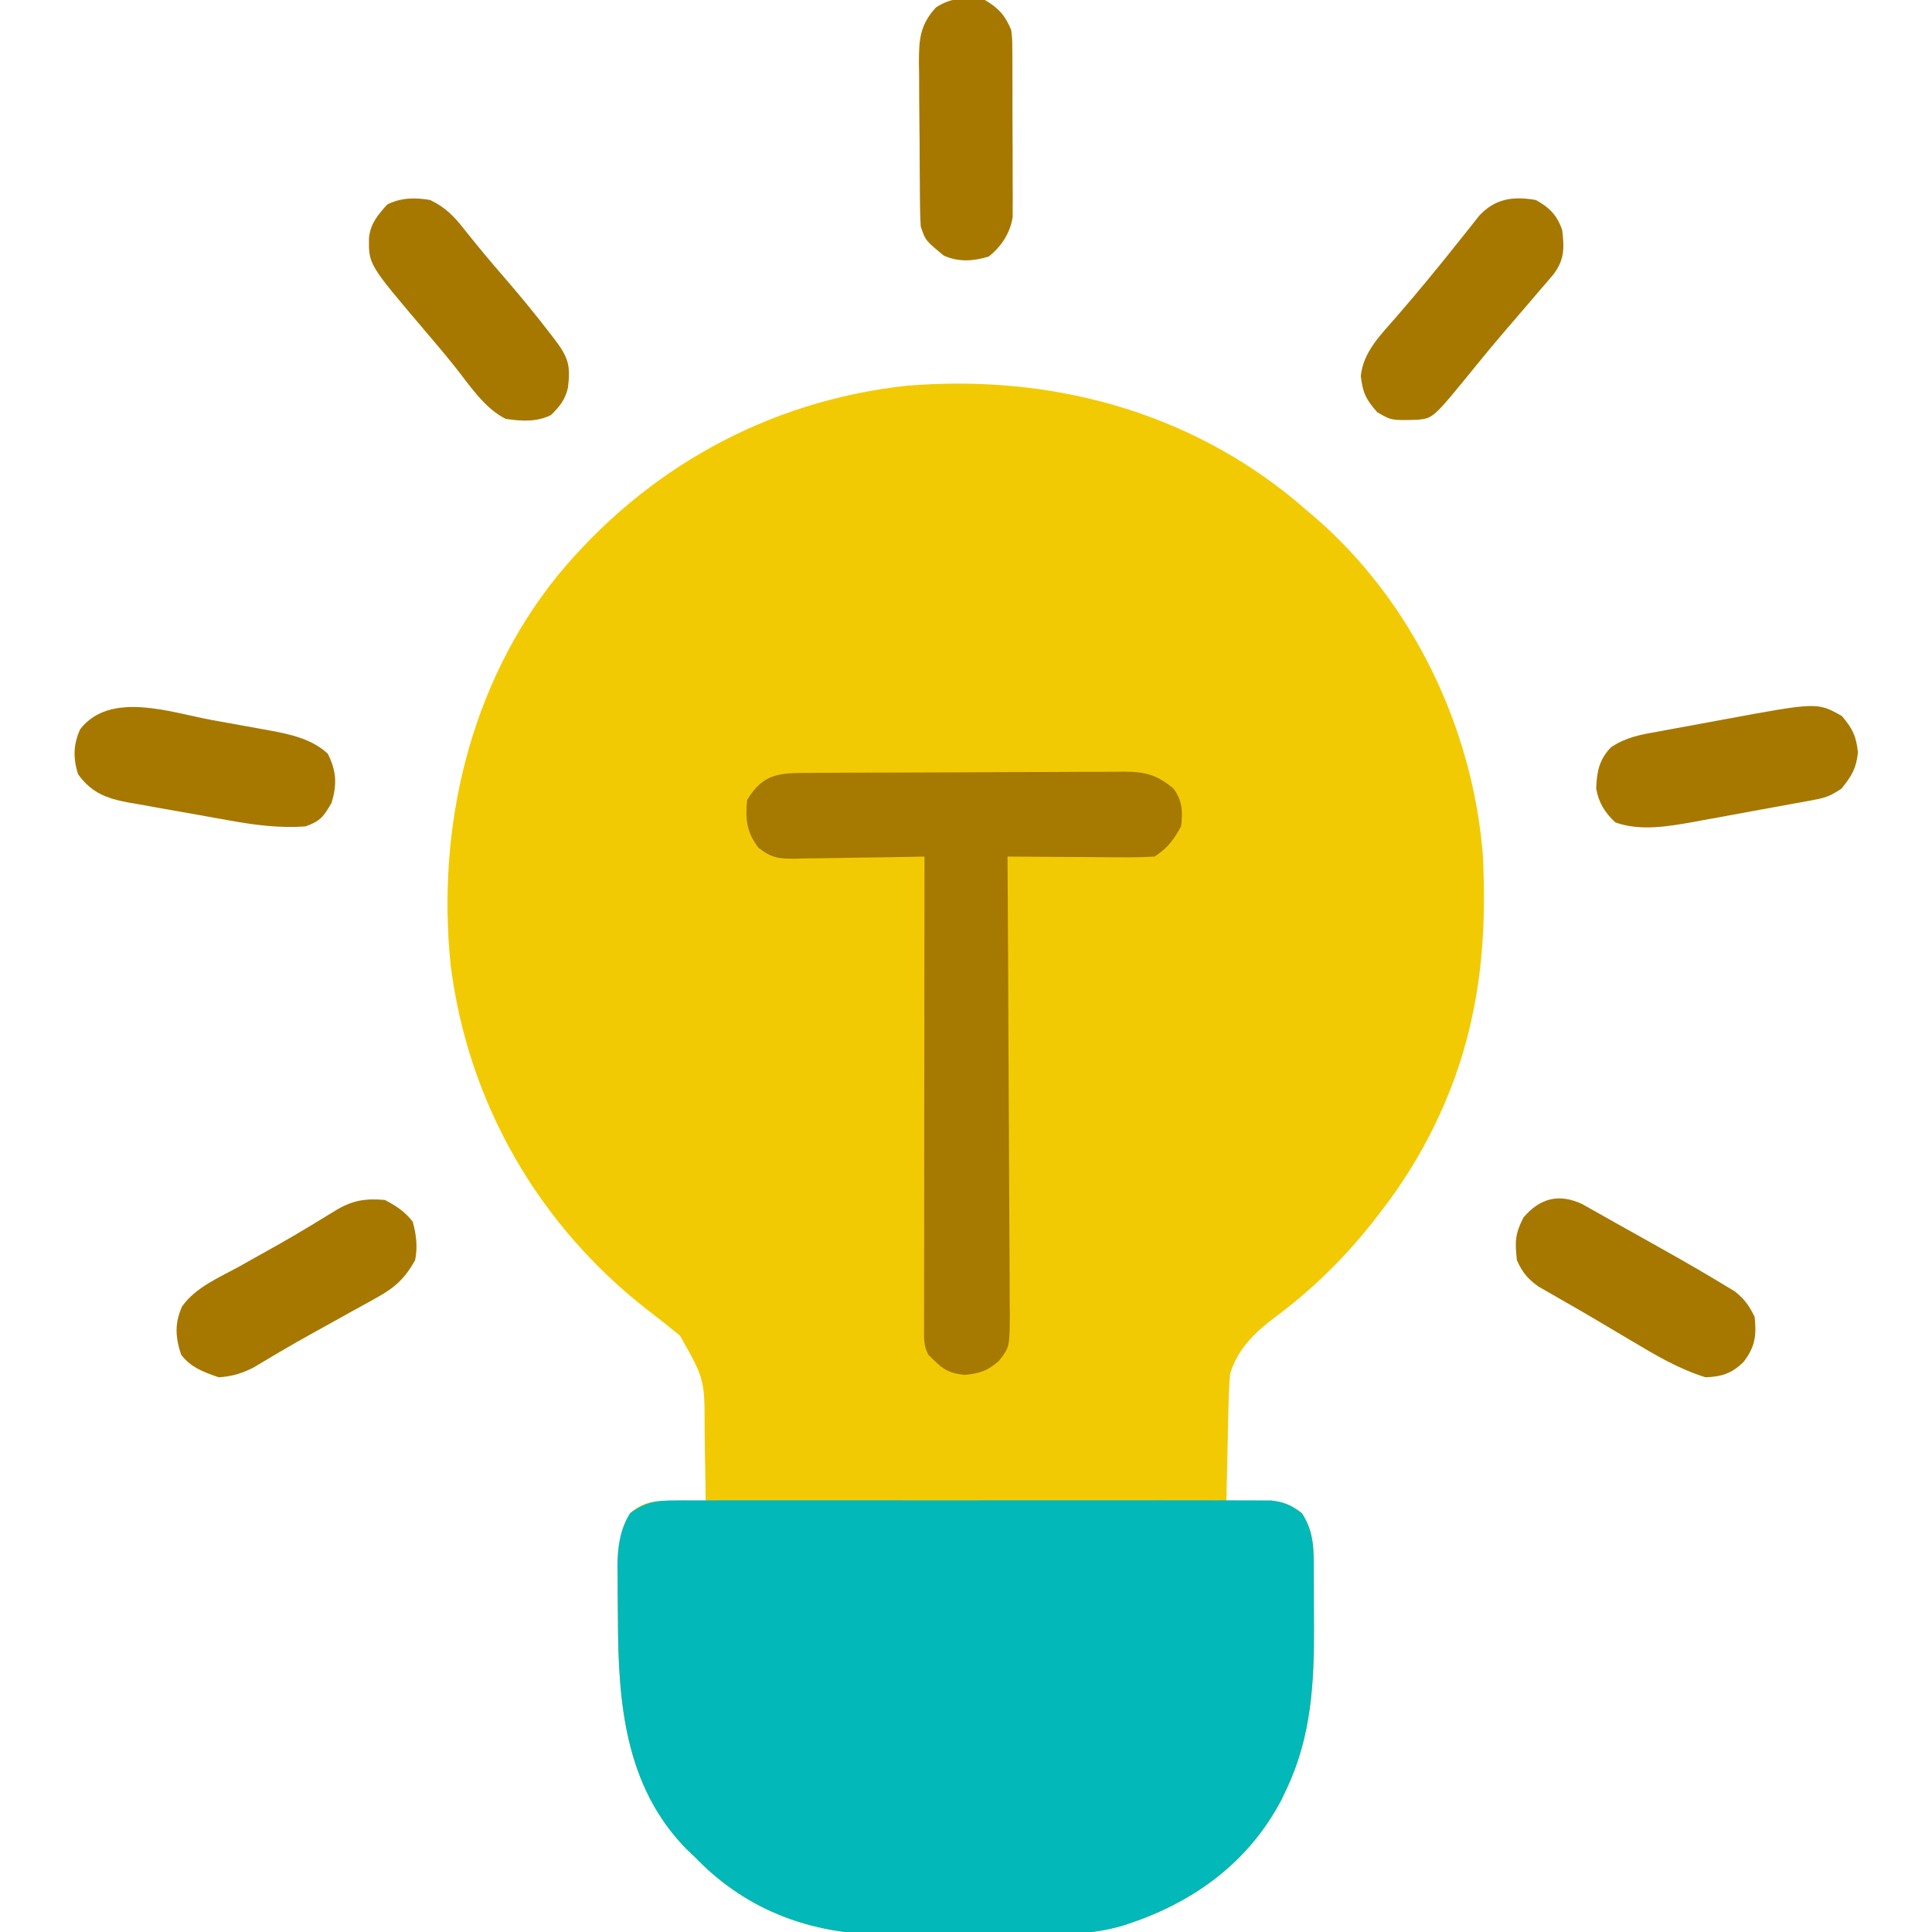 <?xml version="1.0" encoding="UTF-8"?>
<svg version="1.1" xmlns="http://www.w3.org/2000/svg" width="512" height="512">
<path d="M0 0 C0.737 0.637 1.475 1.274 2.234 1.93 C3.013 2.587 3.792 3.245 4.594 3.922 C30.502 26.266 46.656 59.91 49.234 93.93 C49.917 108.482 49.402 122.69 46.234 136.93 C46.001 137.981 46.001 137.981 45.763 139.054 C41.624 156.736 33.349 173.614 22.234 187.93 C21.505 188.88 20.775 189.83 20.023 190.809 C12.397 200.429 3.987 208.691 -5.856 216 C-11.252 220.067 -15.674 224.313 -17.766 230.93 C-17.997 233.602 -18.137 236.182 -18.18 238.855 C-18.199 239.603 -18.218 240.351 -18.238 241.121 C-18.298 243.495 -18.344 245.868 -18.391 248.242 C-18.429 249.857 -18.468 251.473 -18.508 253.088 C-18.604 257.035 -18.688 260.982 -18.766 264.93 C-17.741 264.895 -16.716 264.86 -15.66 264.824 C-14.299 264.796 -12.939 264.769 -11.578 264.742 C-10.905 264.717 -10.231 264.692 -9.537 264.666 C-5.057 264.6 -2.305 265.154 1.234 267.93 C4.567 272.929 4.393 277.867 4.402 283.73 C4.406 284.485 4.409 285.239 4.412 286.015 C4.417 287.613 4.42 289.211 4.42 290.809 C4.422 293.196 4.44 295.583 4.459 297.971 C4.515 312.94 3.746 327.172 -2.766 340.93 C-3.236 341.925 -3.707 342.92 -4.191 343.945 C-13.191 361.007 -28.189 371.57 -46.288 377.265 C-53.854 379.474 -61.241 379.657 -69.078 379.594 C-70.586 379.597 -72.095 379.602 -73.603 379.608 C-76.736 379.616 -79.868 379.605 -83.001 379.582 C-86.968 379.553 -90.933 379.57 -94.9 379.599 C-98.006 379.618 -101.112 379.612 -104.218 379.599 C-105.678 379.595 -107.139 379.599 -108.599 379.611 C-127.065 379.728 -143.876 374.187 -157.426 361.258 C-158.198 360.49 -158.97 359.721 -159.766 358.93 C-160.816 357.932 -160.816 357.932 -161.887 356.914 C-178.135 340.318 -179.952 318.134 -180.006 296.158 C-180.016 293.736 -180.047 291.315 -180.078 288.893 C-180.085 287.328 -180.09 285.764 -180.094 284.199 C-180.106 283.488 -180.118 282.776 -180.131 282.043 C-180.109 276.94 -179.31 272.416 -176.766 267.93 C-172.9 264.434 -168.932 264.556 -163.953 264.742 C-163.26 264.756 -162.567 264.769 -161.854 264.783 C-160.157 264.818 -158.461 264.872 -156.766 264.93 C-156.81 260.233 -156.88 255.538 -156.973 250.843 C-157.001 249.248 -157.022 247.654 -157.037 246.06 C-157.014 232.484 -157.014 232.484 -163.555 220.898 C-164.463 220.171 -164.463 220.171 -165.391 219.43 C-166.091 218.855 -166.791 218.28 -167.512 217.688 C-169.021 216.511 -170.534 215.339 -172.051 214.172 C-201.05 191.633 -219.749 159.205 -224.348 122.656 C-228.074 86.217 -219.333 48.406 -196.102 19.594 C-172.715 -8.848 -140.345 -26.838 -103.509 -30.843 C-65.923 -33.954 -29.202 -24.401 0 0 Z " fill="#F2CA03" transform="translate(343.766,133.07)"/>
<path d="M0 0 C0.687 -0.005 1.374 -0.009 2.081 -0.014 C4.376 -0.026 6.67 -0.017 8.965 -0.007 C10.612 -0.011 12.26 -0.017 13.908 -0.023 C18.379 -0.037 22.85 -0.032 27.321 -0.022 C32 -0.014 36.68 -0.021 41.359 -0.026 C49.218 -0.032 57.076 -0.024 64.934 -0.01 C74.019 0.006 83.104 0.001 92.188 -0.016 C99.989 -0.029 107.789 -0.031 115.59 -0.023 C120.248 -0.019 124.907 -0.018 129.566 -0.028 C133.946 -0.037 138.325 -0.031 142.705 -0.013 C144.312 -0.009 145.919 -0.01 147.527 -0.017 C149.721 -0.025 151.915 -0.015 154.109 0 C155.951 0.002 155.951 0.002 157.829 0.003 C161.378 0.419 163.226 1.233 166.054 3.381 C169.387 8.38 169.213 13.318 169.222 19.182 C169.226 19.936 169.229 20.69 169.232 21.467 C169.238 23.064 169.24 24.662 169.24 26.26 C169.242 28.648 169.26 31.035 169.279 33.422 C169.335 48.391 168.566 62.624 162.054 76.381 C161.584 77.376 161.113 78.371 160.629 79.397 C151.629 96.458 136.631 107.021 118.532 112.717 C110.966 114.925 103.579 115.109 95.742 115.045 C94.234 115.048 92.725 115.053 91.217 115.06 C88.084 115.067 84.952 115.056 81.819 115.033 C77.852 115.004 73.887 115.021 69.92 115.051 C66.814 115.069 63.708 115.063 60.602 115.05 C59.142 115.047 57.681 115.051 56.221 115.062 C37.755 115.179 20.944 109.638 7.394 96.709 C6.236 95.557 6.236 95.557 5.054 94.381 C4.354 93.716 3.655 93.051 2.933 92.365 C-13.315 75.769 -15.132 53.585 -15.186 31.61 C-15.196 29.187 -15.227 26.766 -15.258 24.344 C-15.265 22.779 -15.27 21.215 -15.274 19.65 C-15.286 18.939 -15.298 18.227 -15.311 17.494 C-15.289 12.545 -14.683 7.614 -11.946 3.381 C-7.915 0.39 -4.966 0.005 0 0 Z " fill="#02B8B9" transform="translate(178.946,397.619)"/>
<path d="M0 0 C1.449 -0.01 1.449 -0.01 2.927 -0.02 C6.134 -0.04 9.341 -0.051 12.548 -0.061 C14.189 -0.067 14.189 -0.067 15.863 -0.074 C21.653 -0.095 27.444 -0.109 33.234 -0.118 C39.218 -0.129 45.201 -0.164 51.184 -0.203 C55.782 -0.229 60.381 -0.238 64.979 -0.241 C67.184 -0.246 69.39 -0.258 71.596 -0.276 C74.684 -0.301 77.771 -0.3 80.859 -0.293 C81.77 -0.306 82.68 -0.319 83.618 -0.332 C89.278 -0.285 92.331 0.496 96.688 4.177 C99.041 7.385 99.157 10.273 98.688 14.177 C96.649 17.835 95.184 19.846 91.688 22.177 C88.715 22.349 85.836 22.409 82.864 22.372 C82.003 22.369 81.141 22.367 80.254 22.364 C77.503 22.353 74.752 22.327 72.001 22.302 C70.136 22.292 68.271 22.283 66.405 22.275 C61.833 22.253 57.261 22.218 52.688 22.177 C52.693 22.841 52.698 23.506 52.702 24.191 C52.813 40.366 52.896 56.54 52.948 72.716 C52.973 80.538 53.008 88.36 53.066 96.182 C53.116 103.001 53.148 109.819 53.159 116.638 C53.165 120.248 53.181 123.857 53.217 127.467 C53.257 131.499 53.258 135.53 53.256 139.562 C53.274 140.756 53.292 141.95 53.311 143.181 C53.254 152.207 53.254 152.207 50.34 155.903 C47.224 158.576 45.427 159.093 41.376 159.552 C36.485 159.055 35.118 157.606 31.688 154.177 C30.414 151.629 30.565 149.855 30.568 147.001 C30.567 145.905 30.565 144.808 30.564 143.678 C30.569 141.866 30.569 141.866 30.575 140.016 C30.575 138.748 30.575 137.48 30.575 136.173 C30.574 132.69 30.58 129.207 30.587 125.723 C30.593 122.085 30.594 118.447 30.595 114.809 C30.598 107.917 30.606 101.025 30.616 94.133 C30.628 86.288 30.633 78.443 30.638 70.598 C30.649 54.458 30.666 38.317 30.688 22.177 C28.865 22.216 28.865 22.216 27.004 22.256 C22.485 22.347 17.966 22.404 13.446 22.452 C11.491 22.477 9.537 22.511 7.583 22.554 C4.77 22.615 1.959 22.643 -0.854 22.665 C-1.726 22.691 -2.597 22.717 -3.494 22.743 C-7.921 22.746 -9.731 22.626 -13.34 19.834 C-16.448 15.646 -16.834 12.314 -16.312 7.177 C-12.071 0.072 -7.683 0.022 0 0 Z " fill="#A67900" transform="translate(214.312,204.823)"/>
<path d="M0 0 C3.572 1.927 5.696 4.087 7 8 C7.566 12.771 7.629 15.699 4.75 19.625 C3.522 21.102 2.268 22.557 1 24 C0.081 25.076 -0.837 26.153 -1.754 27.23 C-3.816 29.65 -5.889 32.06 -7.969 34.465 C-10.636 37.56 -13.236 40.704 -15.812 43.875 C-27.141 57.799 -27.141 57.799 -31.207 58.238 C-38.248 58.439 -38.248 58.439 -42 56.25 C-44.979 52.899 -45.875 51.128 -46.375 46.625 C-45.702 40.117 -40.973 35.62 -36.812 30.812 C-35.831 29.666 -34.851 28.519 -33.871 27.371 C-33.386 26.804 -32.901 26.236 -32.402 25.652 C-30.364 23.25 -28.367 20.815 -26.375 18.375 C-25.657 17.497 -24.939 16.619 -24.199 15.715 C-22.648 13.8 -21.11 11.875 -19.582 9.941 C-18.792 8.95 -18.002 7.959 -17.188 6.938 C-16.48 6.039 -15.772 5.141 -15.043 4.215 C-10.792 -0.394 -6.04 -1.045 0 0 Z " fill="#A67800" transform="translate(407,53)"/>
<path d="M0 0 C4.019 1.941 6.341 4.315 9.062 7.812 C12.591 12.261 16.212 16.591 19.938 20.875 C23.992 25.565 27.909 30.334 31.688 35.25 C32.321 36.073 32.321 36.073 32.967 36.914 C36.611 41.709 37.238 43.838 36.516 49.738 C35.791 52.918 34.316 54.755 32 57 C28.226 58.887 24.102 58.62 20 58 C14.282 55.129 10.352 48.947 6.457 44.062 C3.841 40.802 1.15 37.617 -1.562 34.438 C-16.321 17.073 -16.321 17.073 -16.219 10.031 C-15.807 6.204 -13.863 3.962 -11.375 1.188 C-7.72 -0.64 -4.002 -0.688 0 0 Z " fill="#A67800" transform="translate(114,53)"/>
<path d="M0 0 C0.871 0.493 1.743 0.986 2.641 1.494 C3.612 2.039 4.583 2.583 5.584 3.145 C6.584 3.712 7.583 4.28 8.614 4.865 C10.52 5.927 12.426 6.988 14.332 8.049 C16.26 9.132 18.187 10.217 20.114 11.302 C21.069 11.837 22.024 12.371 23.008 12.922 C27.93 15.696 32.817 18.528 37.645 21.463 C38.527 21.995 39.41 22.528 40.319 23.076 C42.926 25.108 44.179 26.901 45.614 29.865 C46.15 34.871 45.721 37.87 42.614 41.865 C39.528 44.845 36.89 45.7 32.614 45.865 C25.507 43.664 19.417 40.036 13.051 36.24 C11.996 35.616 10.942 34.991 9.855 34.348 C7.748 33.099 5.642 31.848 3.537 30.595 C0.976 29.08 -1.597 27.591 -4.183 26.119 C-4.874 25.721 -5.564 25.323 -6.275 24.912 C-8.066 23.879 -9.861 22.854 -11.656 21.83 C-14.587 19.72 -15.896 18.131 -17.386 14.865 C-17.93 9.975 -17.908 7.87 -15.636 3.49 C-11.324 -1.542 -6.308 -3 0 0 Z " fill="#A67800" transform="translate(419.386,319.135)"/>
<path d="M0 0 C3.054 1.613 5.238 3.031 7.375 5.75 C8.328 9.182 8.731 12.521 8 16 C5.286 20.763 2.752 23.163 -2.023 25.805 C-2.606 26.132 -3.189 26.46 -3.789 26.798 C-5.644 27.837 -7.509 28.856 -9.375 29.875 C-10.588 30.549 -11.8 31.225 -13.012 31.902 C-14.83 32.918 -16.649 33.93 -18.475 34.933 C-21.62 36.662 -24.738 38.423 -27.825 40.255 C-28.76 40.805 -28.76 40.805 -29.713 41.366 C-31.435 42.384 -33.15 43.411 -34.866 44.438 C-38.052 46.026 -40.46 46.75 -44 47 C-47.949 45.661 -51.443 44.409 -54 41 C-55.529 36.414 -55.763 32.694 -53.75 28.227 C-50.157 23.145 -44.007 20.607 -38.688 17.688 C-37.508 17.027 -36.33 16.366 -35.152 15.703 C-32.832 14.396 -30.509 13.095 -28.185 11.797 C-22.934 8.834 -17.8 5.69 -12.66 2.539 C-8.304 0.019 -4.996 -0.423 0 0 Z " fill="#A67800" transform="translate(102,318)"/>
<path d="M0 0 C3.65 2.129 5.42 4.138 7 8 C7.261 10.421 7.261 10.421 7.275 13.148 C7.289 14.685 7.289 14.685 7.304 16.253 C7.303 17.354 7.302 18.455 7.301 19.59 C7.305 20.727 7.309 21.863 7.314 23.034 C7.32 25.438 7.32 27.841 7.316 30.244 C7.313 33.92 7.336 37.595 7.361 41.271 C7.364 43.607 7.364 45.942 7.363 48.277 C7.372 49.376 7.382 50.476 7.391 51.608 C7.385 52.636 7.379 53.663 7.372 54.722 C7.373 55.623 7.374 56.524 7.374 57.452 C6.75 61.704 4.379 65.353 1 68 C-3.192 69.24 -6.851 69.5 -10.875 67.75 C-15.757 63.73 -15.757 63.73 -17 60 C-17.107 58.329 -17.159 56.655 -17.177 54.981 C-17.19 53.96 -17.203 52.938 -17.216 51.886 C-17.223 50.783 -17.231 49.68 -17.238 48.543 C-17.246 47.407 -17.254 46.272 -17.263 45.101 C-17.277 42.696 -17.287 40.291 -17.295 37.886 C-17.312 34.212 -17.356 30.539 -17.4 26.865 C-17.411 24.529 -17.419 22.192 -17.426 19.855 C-17.443 18.758 -17.461 17.661 -17.479 16.531 C-17.461 10.377 -17.202 6.636 -13 2 C-8.757 -0.829 -4.983 -0.653 0 0 Z " fill="#A67800" transform="translate(261,0)"/>
<path d="M0 0 C2.826 3.391 3.756 5.177 4.25 9.625 C3.806 13.921 2.579 15.928 -0.125 19.25 C-2.931 21.12 -4.169 21.624 -7.346 22.211 C-8.619 22.451 -8.619 22.451 -9.917 22.696 C-10.832 22.861 -11.748 23.026 -12.691 23.195 C-13.64 23.37 -14.589 23.545 -15.566 23.725 C-17.577 24.093 -19.589 24.458 -21.601 24.819 C-24.653 25.369 -27.703 25.936 -30.752 26.504 C-32.711 26.86 -34.67 27.216 -36.629 27.57 C-37.981 27.823 -37.981 27.823 -39.36 28.082 C-46.121 29.275 -53.475 30.57 -60.062 28.188 C-62.864 25.556 -64.427 23 -65.125 19.25 C-64.952 14.79 -64.346 11.487 -61.153 8.252 C-57.119 5.585 -53.366 4.939 -48.652 4.109 C-47.733 3.937 -46.815 3.766 -45.868 3.588 C-43.925 3.229 -41.981 2.876 -40.035 2.53 C-37.093 2.005 -34.157 1.454 -31.221 0.898 C-6.549 -3.667 -6.549 -3.667 0 0 Z " fill="#A67800" transform="translate(488.125,189.75)"/>
<path d="M0 0 C2.639 0.488 5.281 0.956 7.924 1.422 C9.624 1.73 11.324 2.039 13.024 2.35 C14.193 2.556 14.193 2.556 15.385 2.767 C20.87 3.802 26.503 5.014 30.692 8.924 C32.992 13.525 33.163 17.019 31.692 21.924 C29.594 25.56 28.742 26.754 24.817 28.174 C17.877 28.702 11.204 27.801 4.391 26.565 C3.44 26.397 2.49 26.229 1.51 26.055 C-0.481 25.7 -2.472 25.34 -4.462 24.976 C-7.502 24.423 -10.546 23.896 -13.592 23.369 C-15.535 23.019 -17.479 22.668 -19.422 22.315 C-20.327 22.16 -21.232 22.006 -22.165 21.847 C-27.934 20.76 -31.911 19.312 -35.496 14.362 C-36.834 10.105 -36.78 6.487 -34.933 2.424 C-26.99 -7.789 -11.019 -2.046 0 0 Z " fill="#A67800" transform="translate(56.183,190.826)"/>
</svg>
